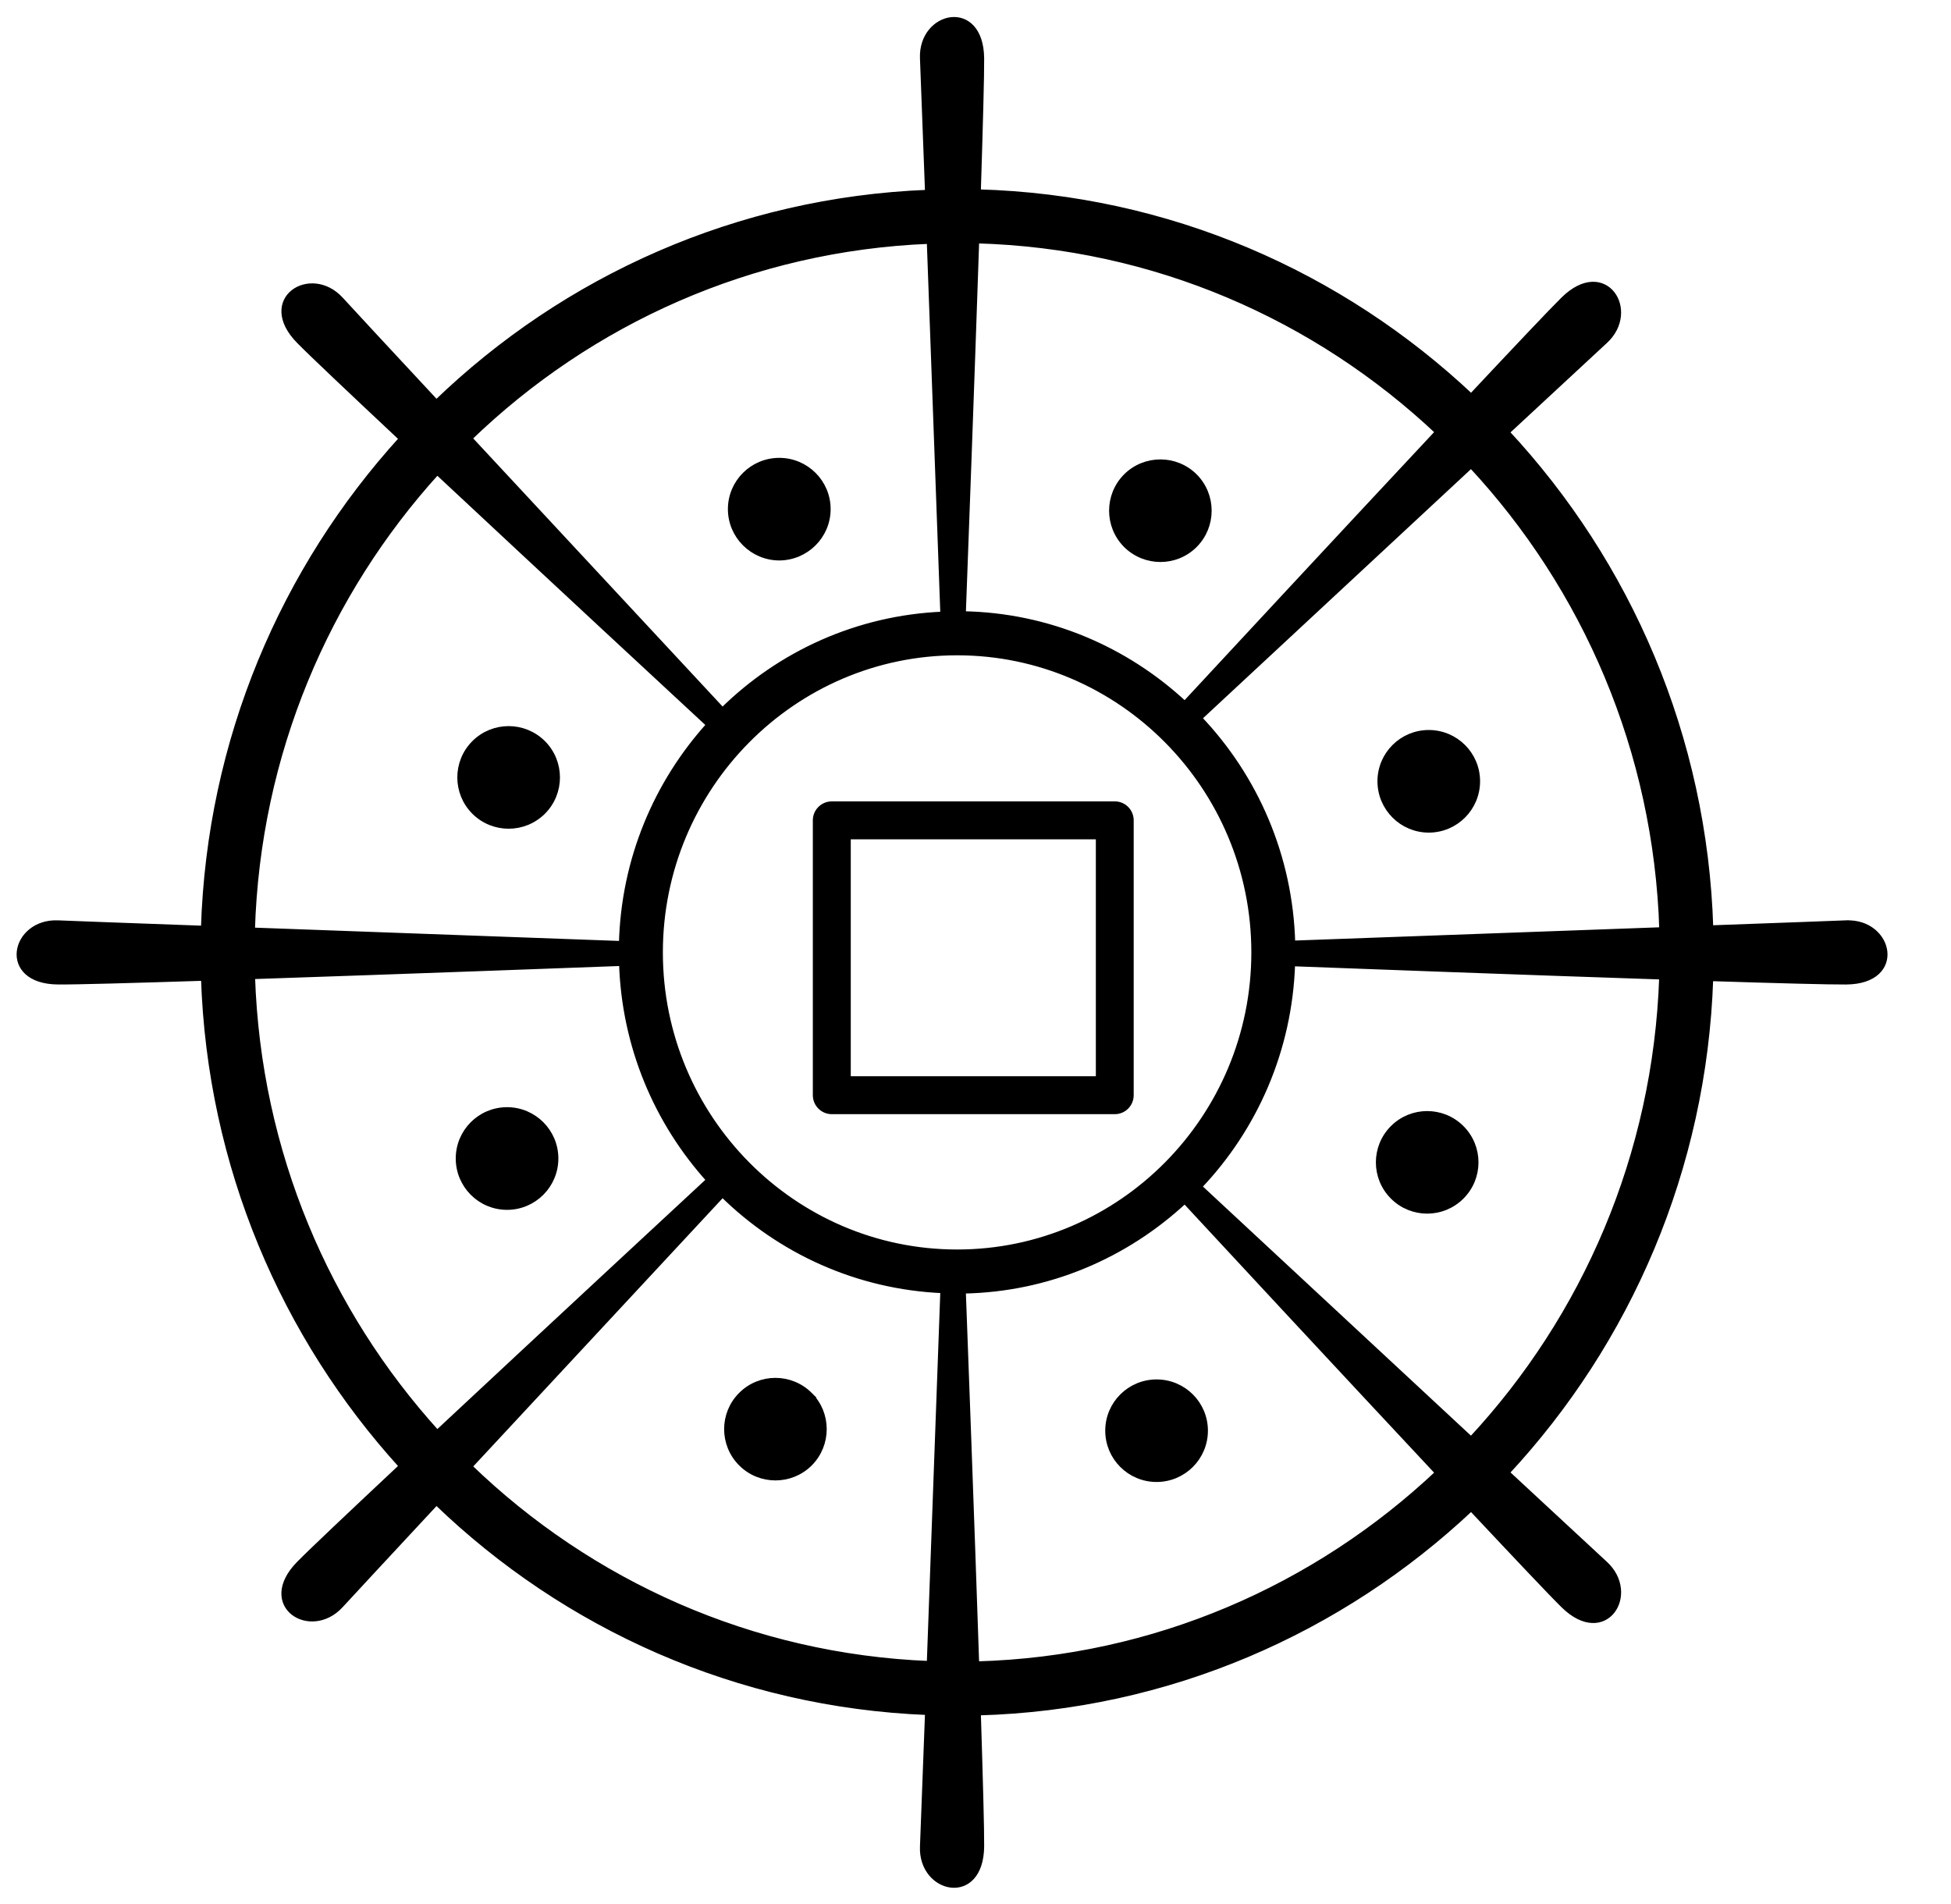 <?xml version="1.0" encoding="UTF-8" standalone="no"?>
<svg
   xmlns:dc="http://purl.org/dc/elements/1.1/"
   xmlns:cc="http://creativecommons.org/ns#"
   xmlns:rdf="http://www.w3.org/1999/02/22-rdf-syntax-ns#"
   xmlns:svg="http://www.w3.org/2000/svg"
   xmlns="http://www.w3.org/2000/svg"
   xmlns:sodipodi="http://sodipodi.sourceforge.net/DTD/sodipodi-0.dtd"
   xmlns:inkscape="http://www.inkscape.org/namespaces/inkscape"
   version="1.1"
   id="svg2"
   xml:space="preserve"
   width="185.84"
   height="181.413"
   viewBox="0 0 185.84 181.413"
   sodipodi:docname="vectorian004.pdf"><defs
     id="defs6" /><sodipodi:namedview
     pagecolor="#ffffff"
     bordercolor="#666666"
     borderopacity="1"
     objecttolerance="10"
     gridtolerance="10"
     guidetolerance="10"
     inkscape:pageopacity="0"
     inkscape:pageshadow="2"
     inkscape:window-width="640"
     inkscape:window-height="480"
     id="namedview4" /><g
     id="g10"
     inkscape:groupmode="layer"
     inkscape:label="vectorian004"
     transform="matrix(1.333,0,0,-1.333,0,181.413)"><g
       id="g12"
       transform="translate(72,64.063)"><g
         id="g14"
         transform="translate(-70.614,-62.679)"><g
           id="g16"><g
             id="g18"><path
               d="m 130.537,68.739 c -0.92,-0.035 -4.758,-0.183 -9.695,-0.359 -0.425,13.688 -5.873,26.094 -14.57,35.442 3.58,3.323 6.361,5.904 7.031,6.521 2.34,2.149 -0.008,5.865 -2.96,2.968 -0.827,-0.815 -3.381,-3.514 -6.602,-6.949 -9.297,8.763 -21.636,14.238 -35.239,14.616 0.148,4.692 0.25,8.408 0.238,9.562 -0.039,4.142 -4.321,3.174 -4.188,0 0.039,-0.917 0.179,-4.707 0.363,-9.594 -13.599,-0.534 -25.907,-6.13 -35.118,-15.018 -3.486,3.748 -6.212,6.68 -6.848,7.382 -2.149,2.336 -5.865,-0.016 -2.96,-2.968 0.839,-0.858 3.717,-3.58 7.343,-6.981 -8.459,-9.293 -13.743,-21.527 -14.16,-35.009 -5.292,0.191 -9.453,0.343 -10.416,0.386 -3.174,0.136 -4.142,-4.153 0,-4.184 1.225,-0.012 5.312,0.101 10.42,0.265 0.445,-13.435 5.725,-25.622 14.156,-34.888 -3.627,-3.401 -6.505,-6.123 -7.347,-6.981 -2.901,-2.96 0.815,-5.304 2.964,-2.964 0.636,0.694 3.362,3.631 6.848,7.378 9.211,-8.888 21.519,-14.484 35.118,-15.018 -0.183,-4.886 -0.324,-8.677 -0.363,-9.594 -0.133,-3.174 4.149,-4.138 4.188,0 0.012,1.154 -0.09,4.867 -0.238,9.566 13.603,0.374 25.942,5.85 35.239,14.613 3.221,-3.432 5.776,-6.138 6.602,-6.946 2.956,-2.902 5.3,0.811 2.96,2.964 -0.671,0.616 -3.451,3.198 -7.031,6.52 8.669,9.317 14.106,21.683 14.566,35.325 4.762,-0.152 8.533,-0.253 9.699,-0.242 4.142,0.031 3.174,4.321 0,4.184 z m -13.15,-0.491 C 107.278,67.881 94.643,67.421 90.969,67.288 c -0.16,6.236 -2.664,11.894 -6.673,16.102 2.699,2.508 12.019,11.173 19.441,18.076 8.147,-8.755 13.248,-20.384 13.649,-33.219 z M 67.009,45.215 c -11.703,0 -21.227,9.617 -21.227,21.433 0,11.813 9.523,21.43 21.227,21.43 11.703,0 21.223,-9.617 21.223,-21.43 0,-11.816 -9.519,-21.433 -21.223,-21.433 z M 101.374,103.837 C 94.424,96.408 85.759,87.072 83.275,84.393 c -4.188,3.904 -9.734,6.329 -15.845,6.435 0.129,3.483 0.612,16.399 0.956,26.69 12.737,-0.351 24.288,-5.479 32.989,-13.681 z m -36.335,13.649 c 0.378,-10.292 0.846,-23.251 0.971,-26.686 -6.123,-0.254 -11.66,-2.816 -15.767,-6.868 -1.958,2.102 -10.919,11.735 -18.095,19.456 8.623,8.338 20.15,13.595 32.891,14.098 z M 29.855,100.994 c 7.749,-7.242 17.397,-16.192 19.437,-18.08 -3.759,-4.157 -6.103,-9.633 -6.251,-15.654 -2.379,0.086 -15.677,0.569 -26.41,0.963 0.382,12.616 5.323,24.07 13.224,32.77 z M 16.639,64.936 c 10.764,0.359 24.046,0.858 26.41,0.944 0.187,-5.959 2.515,-11.376 6.244,-15.502 C 47.256,48.487 37.608,39.541 29.855,32.299 21.985,40.968 17.052,52.371 16.639,64.936 Z M 32.152,29.904 c 7.176,7.722 16.134,17.354 18.091,19.46 4.107,-4.052 9.644,-6.614 15.767,-6.872 C 65.886,39.057 65.418,26.09 65.039,15.806 52.303,16.31 40.775,21.567 32.152,29.904 Z m 36.233,-14.125 c -0.343,10.288 -0.827,23.204 -0.956,26.686 6.111,0.105 11.657,2.535 15.845,6.439 C 85.759,46.221 94.424,36.885 101.374,29.456 92.674,21.255 81.122,16.126 68.385,15.779 Z M 103.737,31.827 c -7.425,6.899 -16.75,15.572 -19.445,18.076 3.978,4.173 6.474,9.773 6.669,15.954 3.662,-0.136 16.282,-0.612 26.417,-0.948 C 116.946,52.129 111.853,40.547 103.737,31.827 Z"
               style="fill:#000000;fill-opacity:1;fill-rule:nonzero;stroke:#000000;stroke-width:0.399;stroke-linecap:butt;stroke-linejoin:miter;stroke-miterlimit:10;stroke-dasharray:none;stroke-opacity:1"
               id="path20" /><path
               d="M 78.271,77.24 H 58.055 c -0.64,0 -1.158,-0.519 -1.158,-1.154 V 56.443 c 0,-0.64 0.519,-1.158 1.158,-1.158 h 20.217 c 0.644,0 1.154,0.519 1.154,1.158 v 19.643 c 0,0.636 -0.511,1.154 -1.154,1.154 z M 77.121,57.597 c -1.934,0 -15.982,0 -17.912,0 0,1.919 0,15.416 0,17.331 1.93,0 15.978,0 17.912,0 0,-1.915 0,-15.412 0,-17.331 z"
               style="fill:#000000;fill-opacity:1;fill-rule:nonzero;stroke:#000000;stroke-width:0.399;stroke-linecap:butt;stroke-linejoin:miter;stroke-miterlimit:10;stroke-dasharray:none;stroke-opacity:1"
               id="path22" /><path
               d="m 100.711,75.407 c 1.915,0 3.467,1.556 3.467,3.471 0,1.911 -1.552,3.463 -3.467,3.463 -1.915,0 -3.467,-1.552 -3.467,-3.463 0,-1.915 1.552,-3.471 3.467,-3.471 z"
               style="fill:#000000;fill-opacity:1;fill-rule:nonzero;stroke:#000000;stroke-width:0.399;stroke-linecap:butt;stroke-linejoin:miter;stroke-miterlimit:10;stroke-dasharray:none;stroke-opacity:1"
               id="path24" /><path
               d="m 34.847,55.386 c -1.919,0 -3.467,-1.556 -3.467,-3.467 0,-1.915 1.548,-3.471 3.467,-3.471 1.915,0 3.467,1.556 3.467,3.471 0,1.911 -1.552,3.467 -3.467,3.467 z"
               style="fill:#000000;fill-opacity:1;fill-rule:nonzero;stroke:#000000;stroke-width:0.399;stroke-linecap:butt;stroke-linejoin:miter;stroke-miterlimit:10;stroke-dasharray:none;stroke-opacity:1"
               id="path26" /><path
               d="m 98.149,49.193 c 1.353,-1.357 3.545,-1.353 4.898,0 1.357,1.349 1.357,3.549 0,4.902 -1.353,1.353 -3.549,1.349 -4.898,0 -1.357,-1.353 -1.357,-3.553 0,-4.902 z"
               style="fill:#000000;fill-opacity:1;fill-rule:nonzero;stroke:#000000;stroke-width:0.399;stroke-linecap:butt;stroke-linejoin:miter;stroke-miterlimit:10;stroke-dasharray:none;stroke-opacity:1"
               id="path28" /><path
               d="m 37.413,81.604 c -1.357,1.353 -3.549,1.353 -4.906,0 -1.353,-1.353 -1.353,-3.553 0,-4.906 1.357,-1.353 3.549,-1.349 4.906,0 1.353,1.353 1.353,3.553 0,4.906 z"
               style="fill:#000000;fill-opacity:1;fill-rule:nonzero;stroke:#000000;stroke-width:0.399;stroke-linecap:butt;stroke-linejoin:miter;stroke-miterlimit:10;stroke-dasharray:none;stroke-opacity:1"
               id="path30" /><path
               d="m 81.263,35.93 c -1.915,0 -3.471,-1.548 -3.471,-3.463 0,-1.919 1.556,-3.467 3.467,-3.467 1.915,0 3.471,1.552 3.471,3.467 0,1.915 -1.556,3.463 -3.467,3.463 z"
               style="fill:#000000;fill-opacity:1;fill-rule:nonzero;stroke:#000000;stroke-width:0.399;stroke-linecap:butt;stroke-linejoin:miter;stroke-miterlimit:10;stroke-dasharray:none;stroke-opacity:1"
               id="path32" /><path
               d="m 54.295,94.856 c 1.915,0.008 3.475,1.556 3.475,3.471 0,1.915 -1.56,3.463 -3.471,3.463 -1.911,0 -3.471,-1.548 -3.471,-3.463 0,-1.915 1.56,-3.463 3.467,-3.471 z"
               style="fill:#000000;fill-opacity:1;fill-rule:nonzero;stroke:#000000;stroke-width:0.399;stroke-linecap:butt;stroke-linejoin:miter;stroke-miterlimit:10;stroke-dasharray:none;stroke-opacity:1"
               id="path34" /><path
               d="m 56.479,35.025 c -1.357,1.353 -3.553,1.357 -4.906,0 -1.353,-1.349 -1.353,-3.549 0.004,-4.902 1.349,-1.349 3.545,-1.349 4.902,0 1.349,1.361 1.349,3.553 0,4.902 z"
               style="fill:#000000;fill-opacity:1;fill-rule:nonzero;stroke:#000000;stroke-width:0.399;stroke-linecap:butt;stroke-linejoin:miter;stroke-miterlimit:10;stroke-dasharray:none;stroke-opacity:1"
               id="path36" /><path
               d="m 79.079,95.761 c 1.357,-1.349 3.553,-1.357 4.906,0 1.349,1.353 1.349,3.553 0,4.906 -1.353,1.349 -3.549,1.349 -4.906,0 -1.349,-1.357 -1.349,-3.549 0,-4.906 z"
               style="fill:#000000;fill-opacity:1;fill-rule:nonzero;stroke:#000000;stroke-width:0.399;stroke-linecap:butt;stroke-linejoin:miter;stroke-miterlimit:10;stroke-dasharray:none;stroke-opacity:1"
               id="path38" /></g></g></g></g></g></svg>
